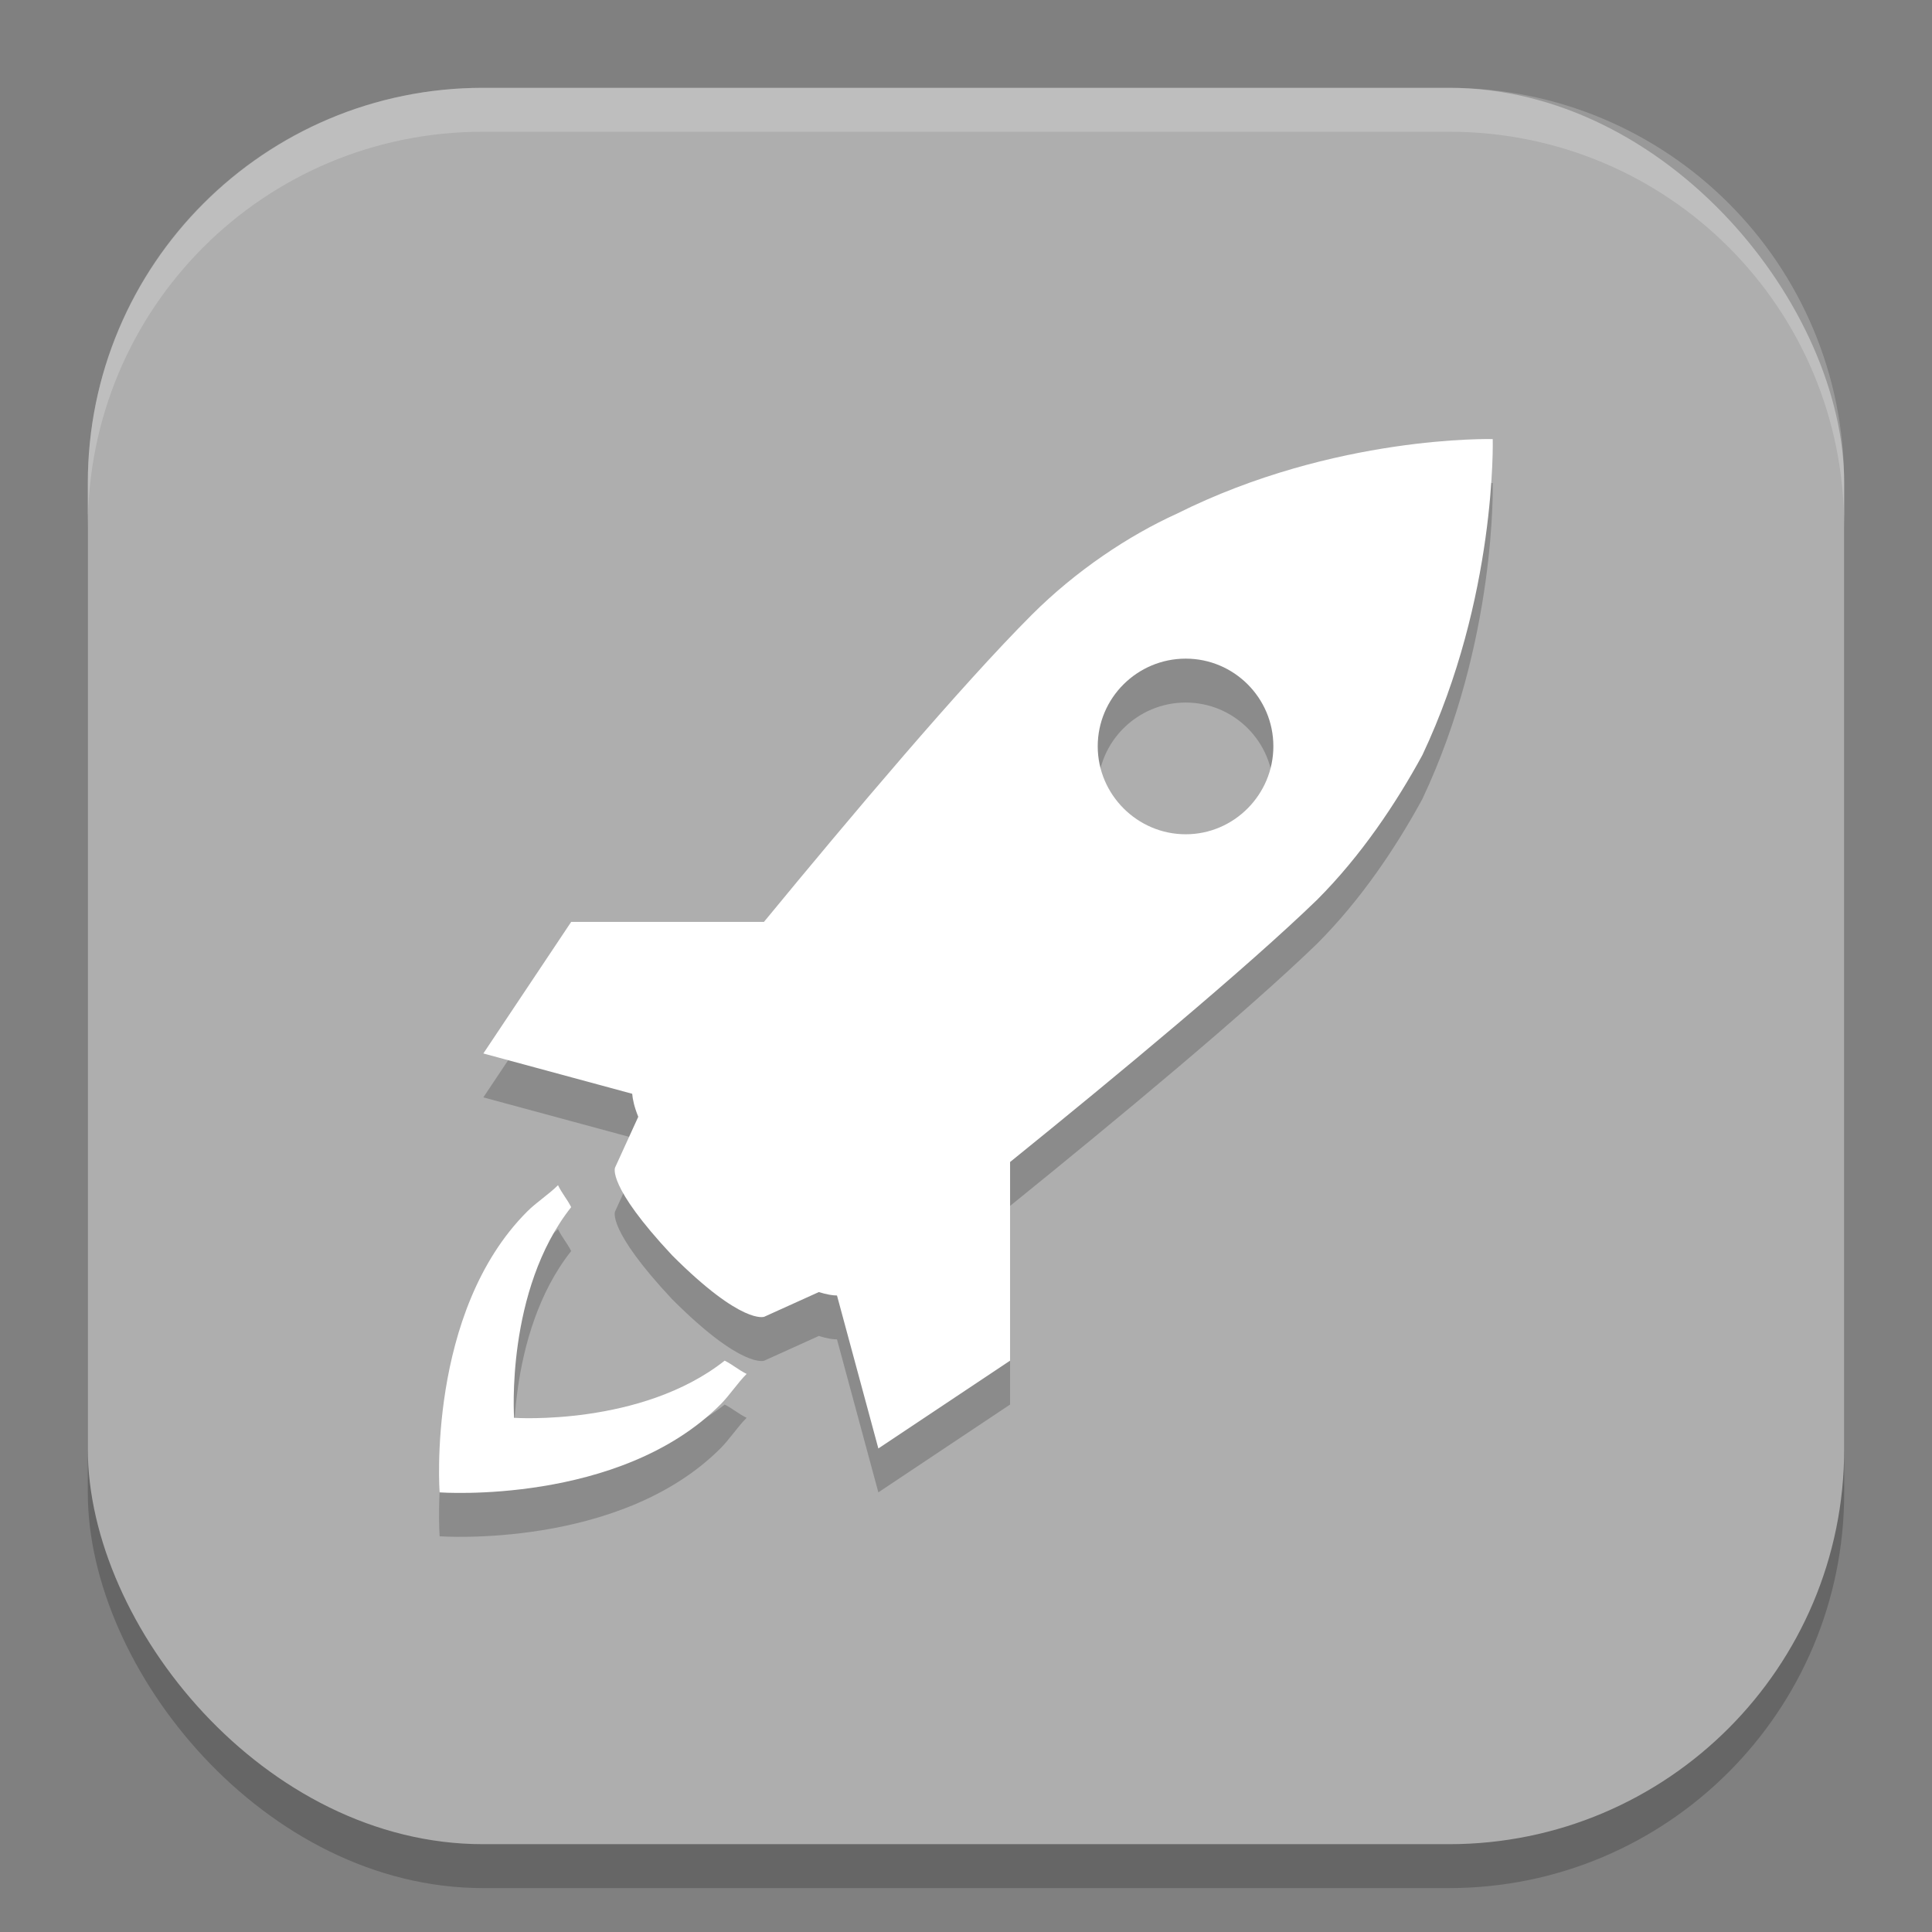 <?xml version="1.0" encoding="UTF-8" standalone="no"?>
<!-- Created with Inkscape (http://www.inkscape.org/) -->

<svg
   width="22"
   height="22"
   viewBox="0 0 22 22"
   version="1.1"
   id="svg5"
   inkscape:version="1.3.2 (091e20ef0f, 2023-11-25, custom)"
   sodipodi:docname="preferences-desktop-launch-feedback.svg"
   xmlns:inkscape="http://www.inkscape.org/namespaces/inkscape"
   xmlns:sodipodi="http://sodipodi.sourceforge.net/DTD/sodipodi-0.dtd"
   xmlns="http://www.w3.org/2000/svg"
   xmlns:svg="http://www.w3.org/2000/svg">
  <rect x="0" y="0" width="22" height="22" fill="#808080" stroke="none"/>
  <sodipodi:namedview
     id="namedview7"
     pagecolor="#ffffff"
     bordercolor="#000000"
     borderopacity="0.25"
     inkscape:showpageshadow="2"
     inkscape:pageopacity="0.0"
     inkscape:pagecheckerboard="0"
     inkscape:deskcolor="#d1d1d1"
     inkscape:document-units="px"
     showgrid="false"
     inkscape:zoom="37.363636"
     inkscape:cx="11"
     inkscape:cy="11"
     inkscape:window-width="1920"
     inkscape:window-height="1008"
     inkscape:window-x="0"
     inkscape:window-y="0"
     inkscape:window-maximized="1"
     inkscape:current-layer="svg5" />
  <defs
     id="defs2" />
  <rect
     style="opacity:0.2;fill:#000000;stroke-width:1.429;stroke-linecap:square"
     id="rect234"
     width="20"
     height="20"
     x="1"
     y="1.5"
     ry="4.5" />
  <rect
     style="fill:#aeaeae;fill-opacity:1;stroke-width:1.429;stroke-linecap:square"
     id="rect396"
     width="20"
     height="20"
     x="1"
     y="1"
     ry="4.5" />
  <path
     id="path2"
     style="opacity:0.2;fill:#000000;stroke-width:0.5"
     d="M 16.998 5.5 C 16.998 5.5 15.199 5.45 13.4 6.35 C 12.851 6.599 12.25 7 11.75 7.5 C 10.942 8.308 9.688 9.796 8.699 10.998 L 6.504 10.998 L 5.504 12.496 L 7.199 12.955 C 7.204 13.016 7.221 13.101 7.268 13.217 L 7.004 13.795 C 7.004 13.795 6.905 13.995 7.654 14.795 C 8.454 15.595 8.703 15.494 8.703 15.494 L 9.324 15.213 C 9.417 15.242 9.486 15.252 9.531 15.252 L 10.002 16.994 L 11.502 15.994 L 11.502 13.732 C 12.713 12.753 14.197 11.522 14.998 10.746 C 15.498 10.246 15.898 9.647 16.197 9.098 C 17.046 7.299 16.998 5.5 16.998 5.5 z M 13.502 8 C 14.052 8 14.5 8.447 14.5 8.998 C 14.5 9.548 14.052 10 13.502 10 C 12.951 10 12.5 9.548 12.5 8.998 C 12.5 8.447 12.951 8 13.502 8 z M 6.354 13.996 C 6.254 14.097 6.104 14.194 6.004 14.295 C 4.855 15.443 5.006 17.494 5.006 17.494 C 5.006 17.494 7.053 17.643 8.203 16.494 C 8.304 16.394 8.402 16.244 8.502 16.145 C 8.402 16.095 8.352 16.045 8.252 15.994 C 7.302 16.744 5.854 16.645 5.854 16.645 C 5.854 16.645 5.754 15.195 6.504 14.246 C 6.453 14.146 6.403 14.096 6.354 13.996 z " />
  <path
     id="path3"
     style="fill:#ffffff;stroke-width:0.5"
     d="M 16.998 5 C 16.998 5 15.199 4.95 13.4 5.85 C 12.851 6.099 12.25 6.5 11.75 7 C 10.942 7.808 9.688 9.296 8.699 10.498 L 6.504 10.498 L 5.504 11.996 L 7.199 12.455 C 7.204 12.516 7.221 12.601 7.268 12.717 L 7.004 13.295 C 7.004 13.295 6.905 13.495 7.654 14.295 C 8.454 15.095 8.703 14.994 8.703 14.994 L 9.324 14.713 C 9.417 14.742 9.486 14.752 9.531 14.752 L 10.002 16.494 L 11.502 15.494 L 11.502 13.232 C 12.713 12.253 14.197 11.022 14.998 10.246 C 15.498 9.746 15.898 9.147 16.197 8.598 C 17.046 6.799 16.998 5 16.998 5 z M 13.502 7.5 C 14.052 7.5 14.5 7.947 14.5 8.498 C 14.5 9.048 14.052 9.5 13.502 9.5 C 12.951 9.5 12.5 9.048 12.5 8.498 C 12.5 7.947 12.951 7.5 13.502 7.5 z M 6.354 13.496 C 6.254 13.597 6.104 13.694 6.004 13.795 C 4.855 14.943 5.006 16.994 5.006 16.994 C 5.006 16.994 7.053 17.143 8.203 15.994 C 8.304 15.894 8.402 15.744 8.502 15.645 C 8.402 15.595 8.352 15.545 8.252 15.494 C 7.302 16.244 5.854 16.145 5.854 16.145 C 5.854 16.145 5.754 14.695 6.504 13.746 C 6.453 13.646 6.403 13.596 6.354 13.496 z " />
  <path
     id="path1040"
     style="opacity:0.2;fill:#ffffff;stroke-width:4;stroke-linecap:square"
     d="M 5.5,1 C 3.007,1 1,3.007 1,5.5 V 6 C 1,3.507 3.007,1.5 5.5,1.5 h 11 C 18.993,1.5 21,3.507 21,6 V 5.5 C 21,3.007 18.993,1 16.5,1 Z" />
</svg>
